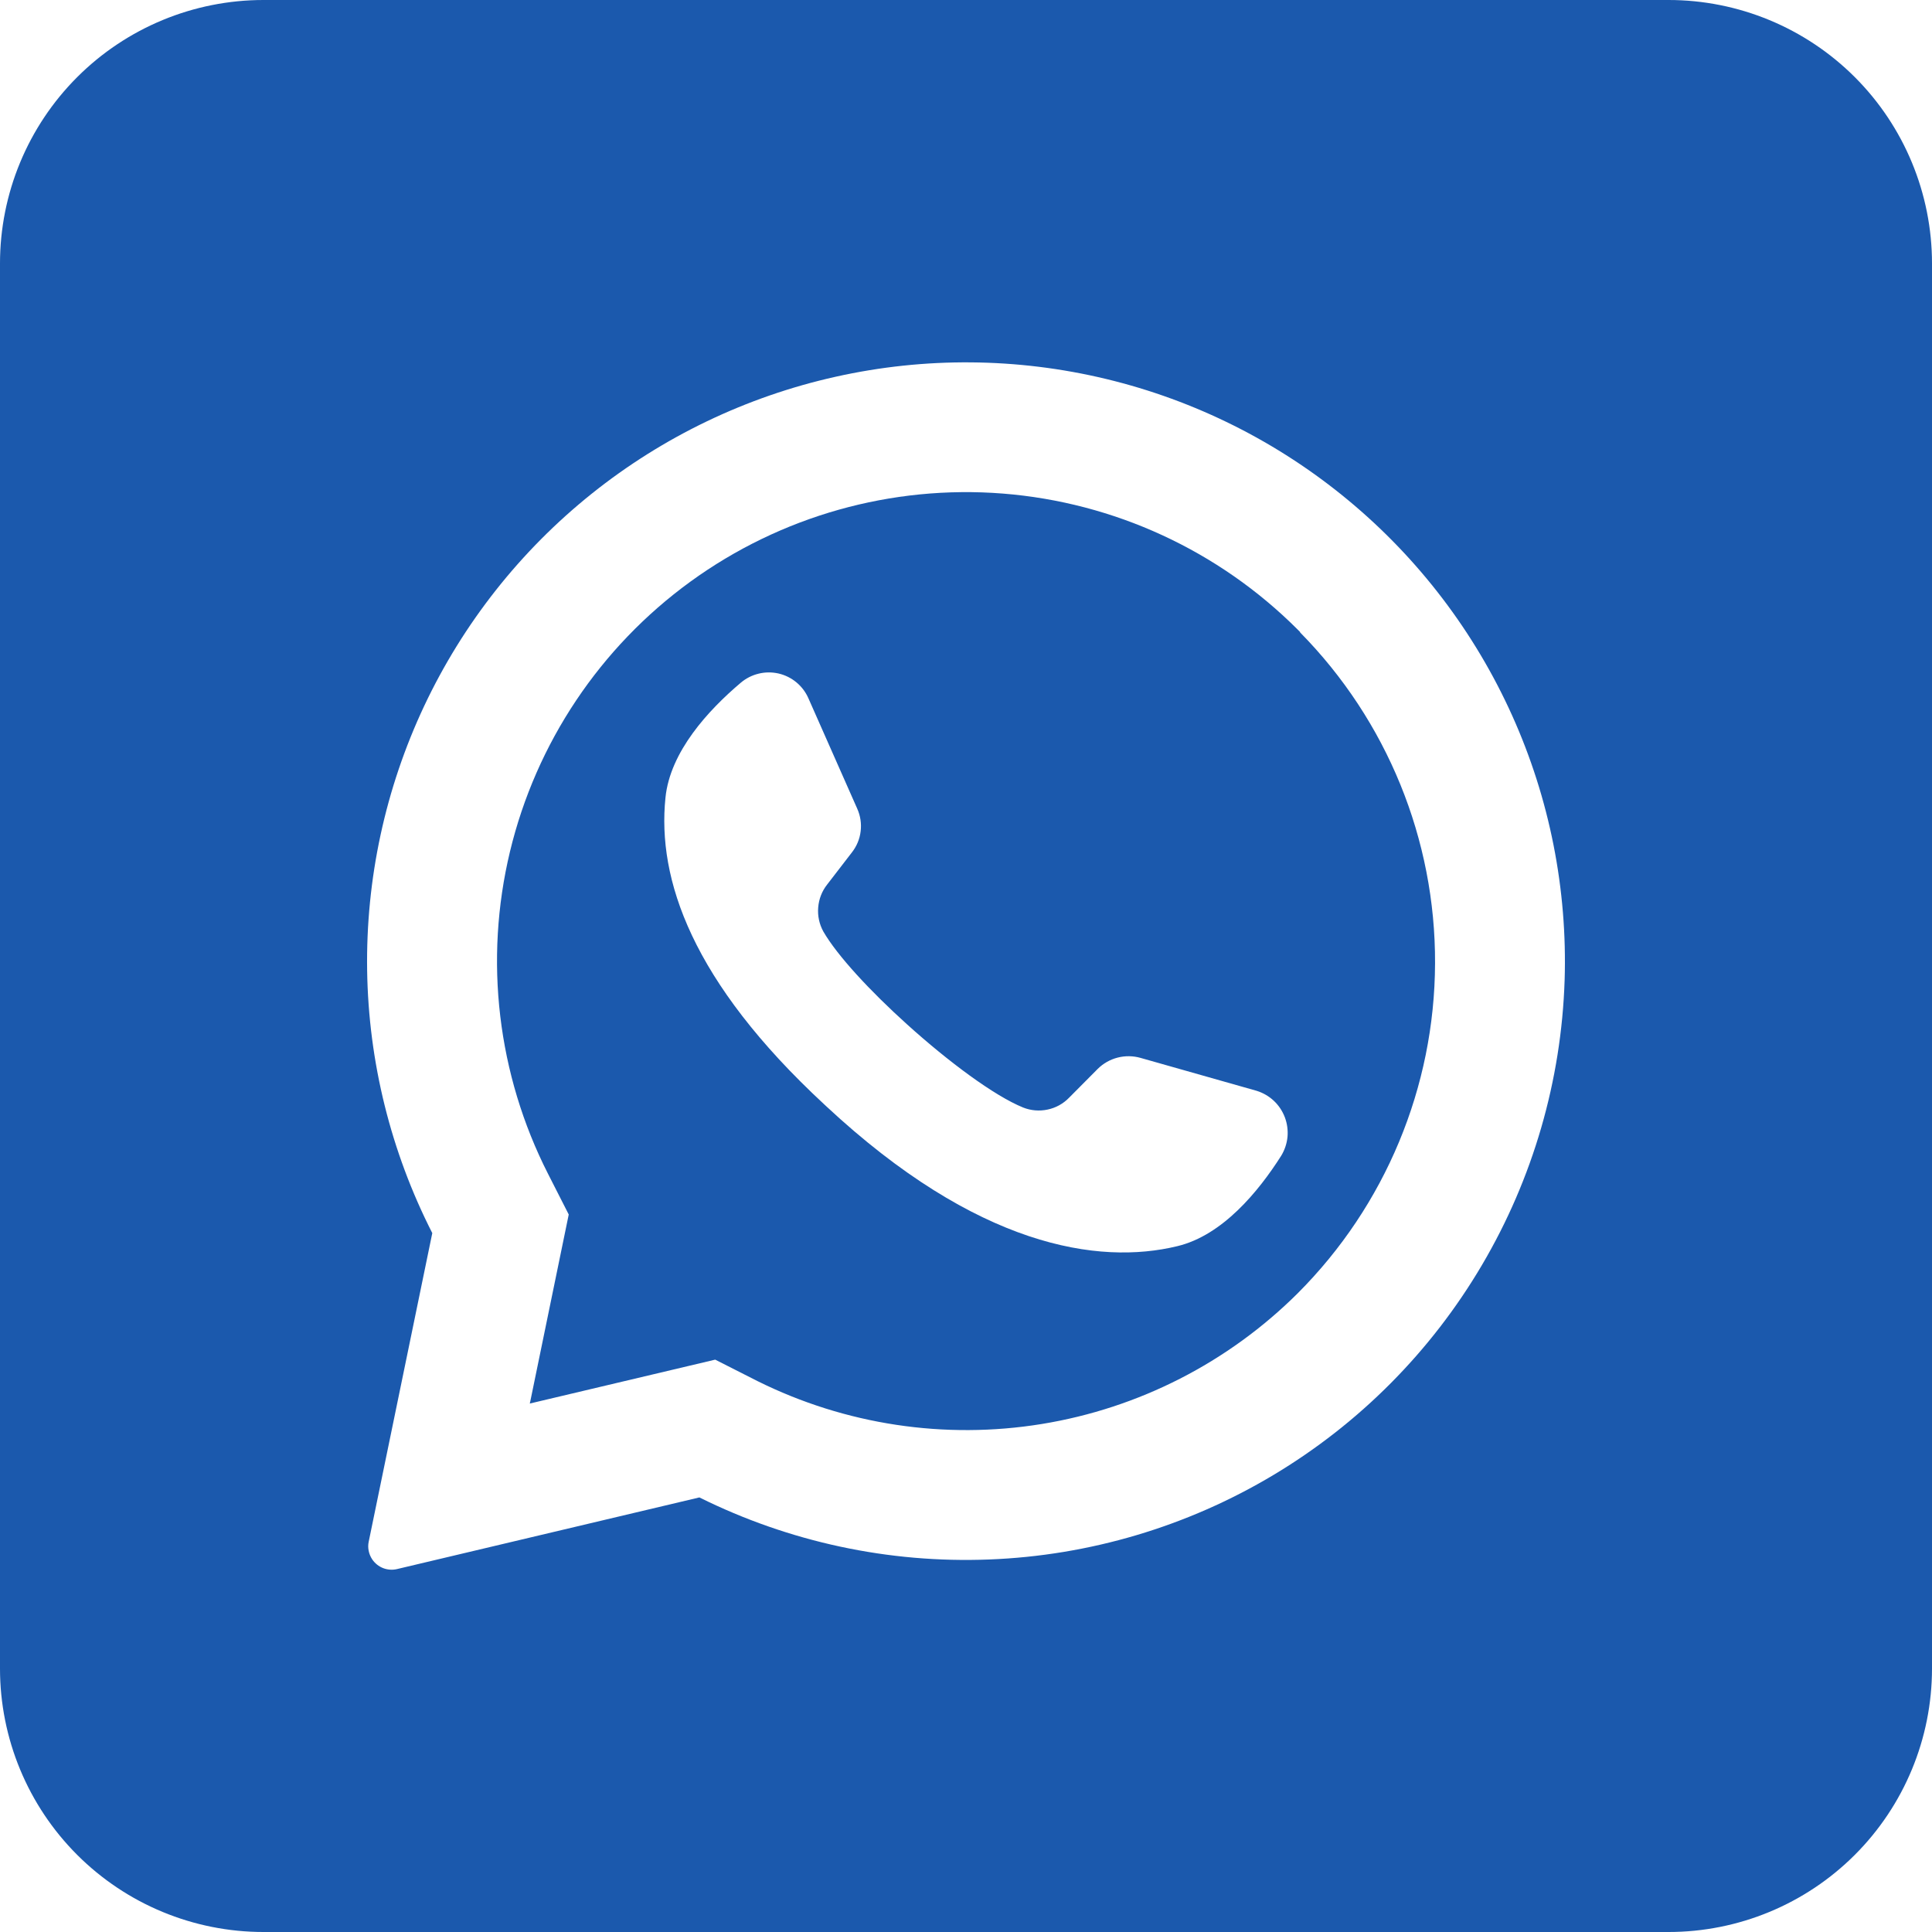<svg width="32" height="32" viewBox="0 0 32 32" fill="none" xmlns="http://www.w3.org/2000/svg">
<path d="M21.533 10.467L21.493 10.427C20.185 9.119 18.454 8.321 16.61 8.175C14.767 8.03 12.932 8.547 11.435 9.634C9.939 10.721 8.879 12.306 8.447 14.104C8.015 15.902 8.239 17.796 9.078 19.444L9.42 20.116L8.784 23.207L8.775 23.247L11.846 22.52L12.546 22.875C14.002 23.598 15.649 23.847 17.254 23.586C18.859 23.325 20.342 22.568 21.495 21.42C22.944 19.97 23.762 18.006 23.769 15.956C23.777 13.906 22.974 11.937 21.535 10.476L21.533 10.467ZM21.22 19.144C20.844 19.736 20.249 20.46 19.502 20.64C18.193 20.958 16.184 20.651 13.684 18.322L13.653 18.293C11.455 16.256 10.884 14.56 11.022 13.214C11.098 12.449 11.735 11.76 12.271 11.307C12.356 11.235 12.457 11.184 12.565 11.158C12.673 11.131 12.786 11.131 12.894 11.155C13.003 11.18 13.104 11.23 13.19 11.301C13.276 11.372 13.344 11.462 13.389 11.564L14.198 13.393C14.251 13.511 14.271 13.641 14.255 13.769C14.24 13.897 14.189 14.018 14.109 14.12L13.7 14.651C13.614 14.76 13.563 14.891 13.552 15.03C13.54 15.168 13.57 15.306 13.636 15.427C13.866 15.827 14.415 16.418 15.024 16.967C15.707 17.584 16.466 18.149 16.946 18.344C17.074 18.395 17.215 18.407 17.351 18.378C17.487 18.35 17.611 18.281 17.707 18.182L18.182 17.704C18.274 17.613 18.387 17.549 18.512 17.517C18.637 17.485 18.767 17.487 18.891 17.522L20.813 18.067C20.919 18.1 21.017 18.156 21.098 18.232C21.179 18.308 21.241 18.401 21.281 18.506C21.32 18.609 21.335 18.721 21.325 18.832C21.314 18.942 21.278 19.049 21.22 19.144Z" fill="#1B59AD"/>
<path d="M27.636 0H4.364C3.206 0 2.096 0.46 1.278 1.278C0.46 2.096 0 3.206 0 4.364L0 27.636C0 28.794 0.46 29.904 1.278 30.722C2.096 31.54 3.206 32 4.364 32H27.636C28.794 32 29.904 31.54 30.722 30.722C31.54 29.904 32 28.794 32 27.636V4.364C32 3.206 31.54 2.096 30.722 1.278C29.904 0.46 28.794 0 27.636 0ZM25.915 16.236C25.861 17.897 25.391 19.518 24.547 20.951C23.704 22.383 22.515 23.58 21.088 24.433C19.662 25.285 18.044 25.766 16.383 25.83C14.722 25.895 13.072 25.541 11.584 24.802L6.575 25.989C6.499 26.007 6.419 26.001 6.346 25.973C6.274 25.945 6.211 25.895 6.167 25.831C6.138 25.788 6.117 25.74 6.107 25.689C6.096 25.638 6.096 25.585 6.107 25.535L7.16 20.424C6.473 19.075 6.104 17.588 6.081 16.075C6.058 14.562 6.381 13.064 7.025 11.695C7.67 10.326 8.619 9.123 9.801 8.177C10.982 7.232 12.364 6.569 13.841 6.24C15.318 5.91 16.85 5.923 18.321 6.277C19.792 6.631 21.163 7.317 22.328 8.283C23.493 9.248 24.422 10.467 25.044 11.847C25.666 13.226 25.963 14.729 25.915 16.242V16.236Z" fill="#1B59AD"/>
</svg>
